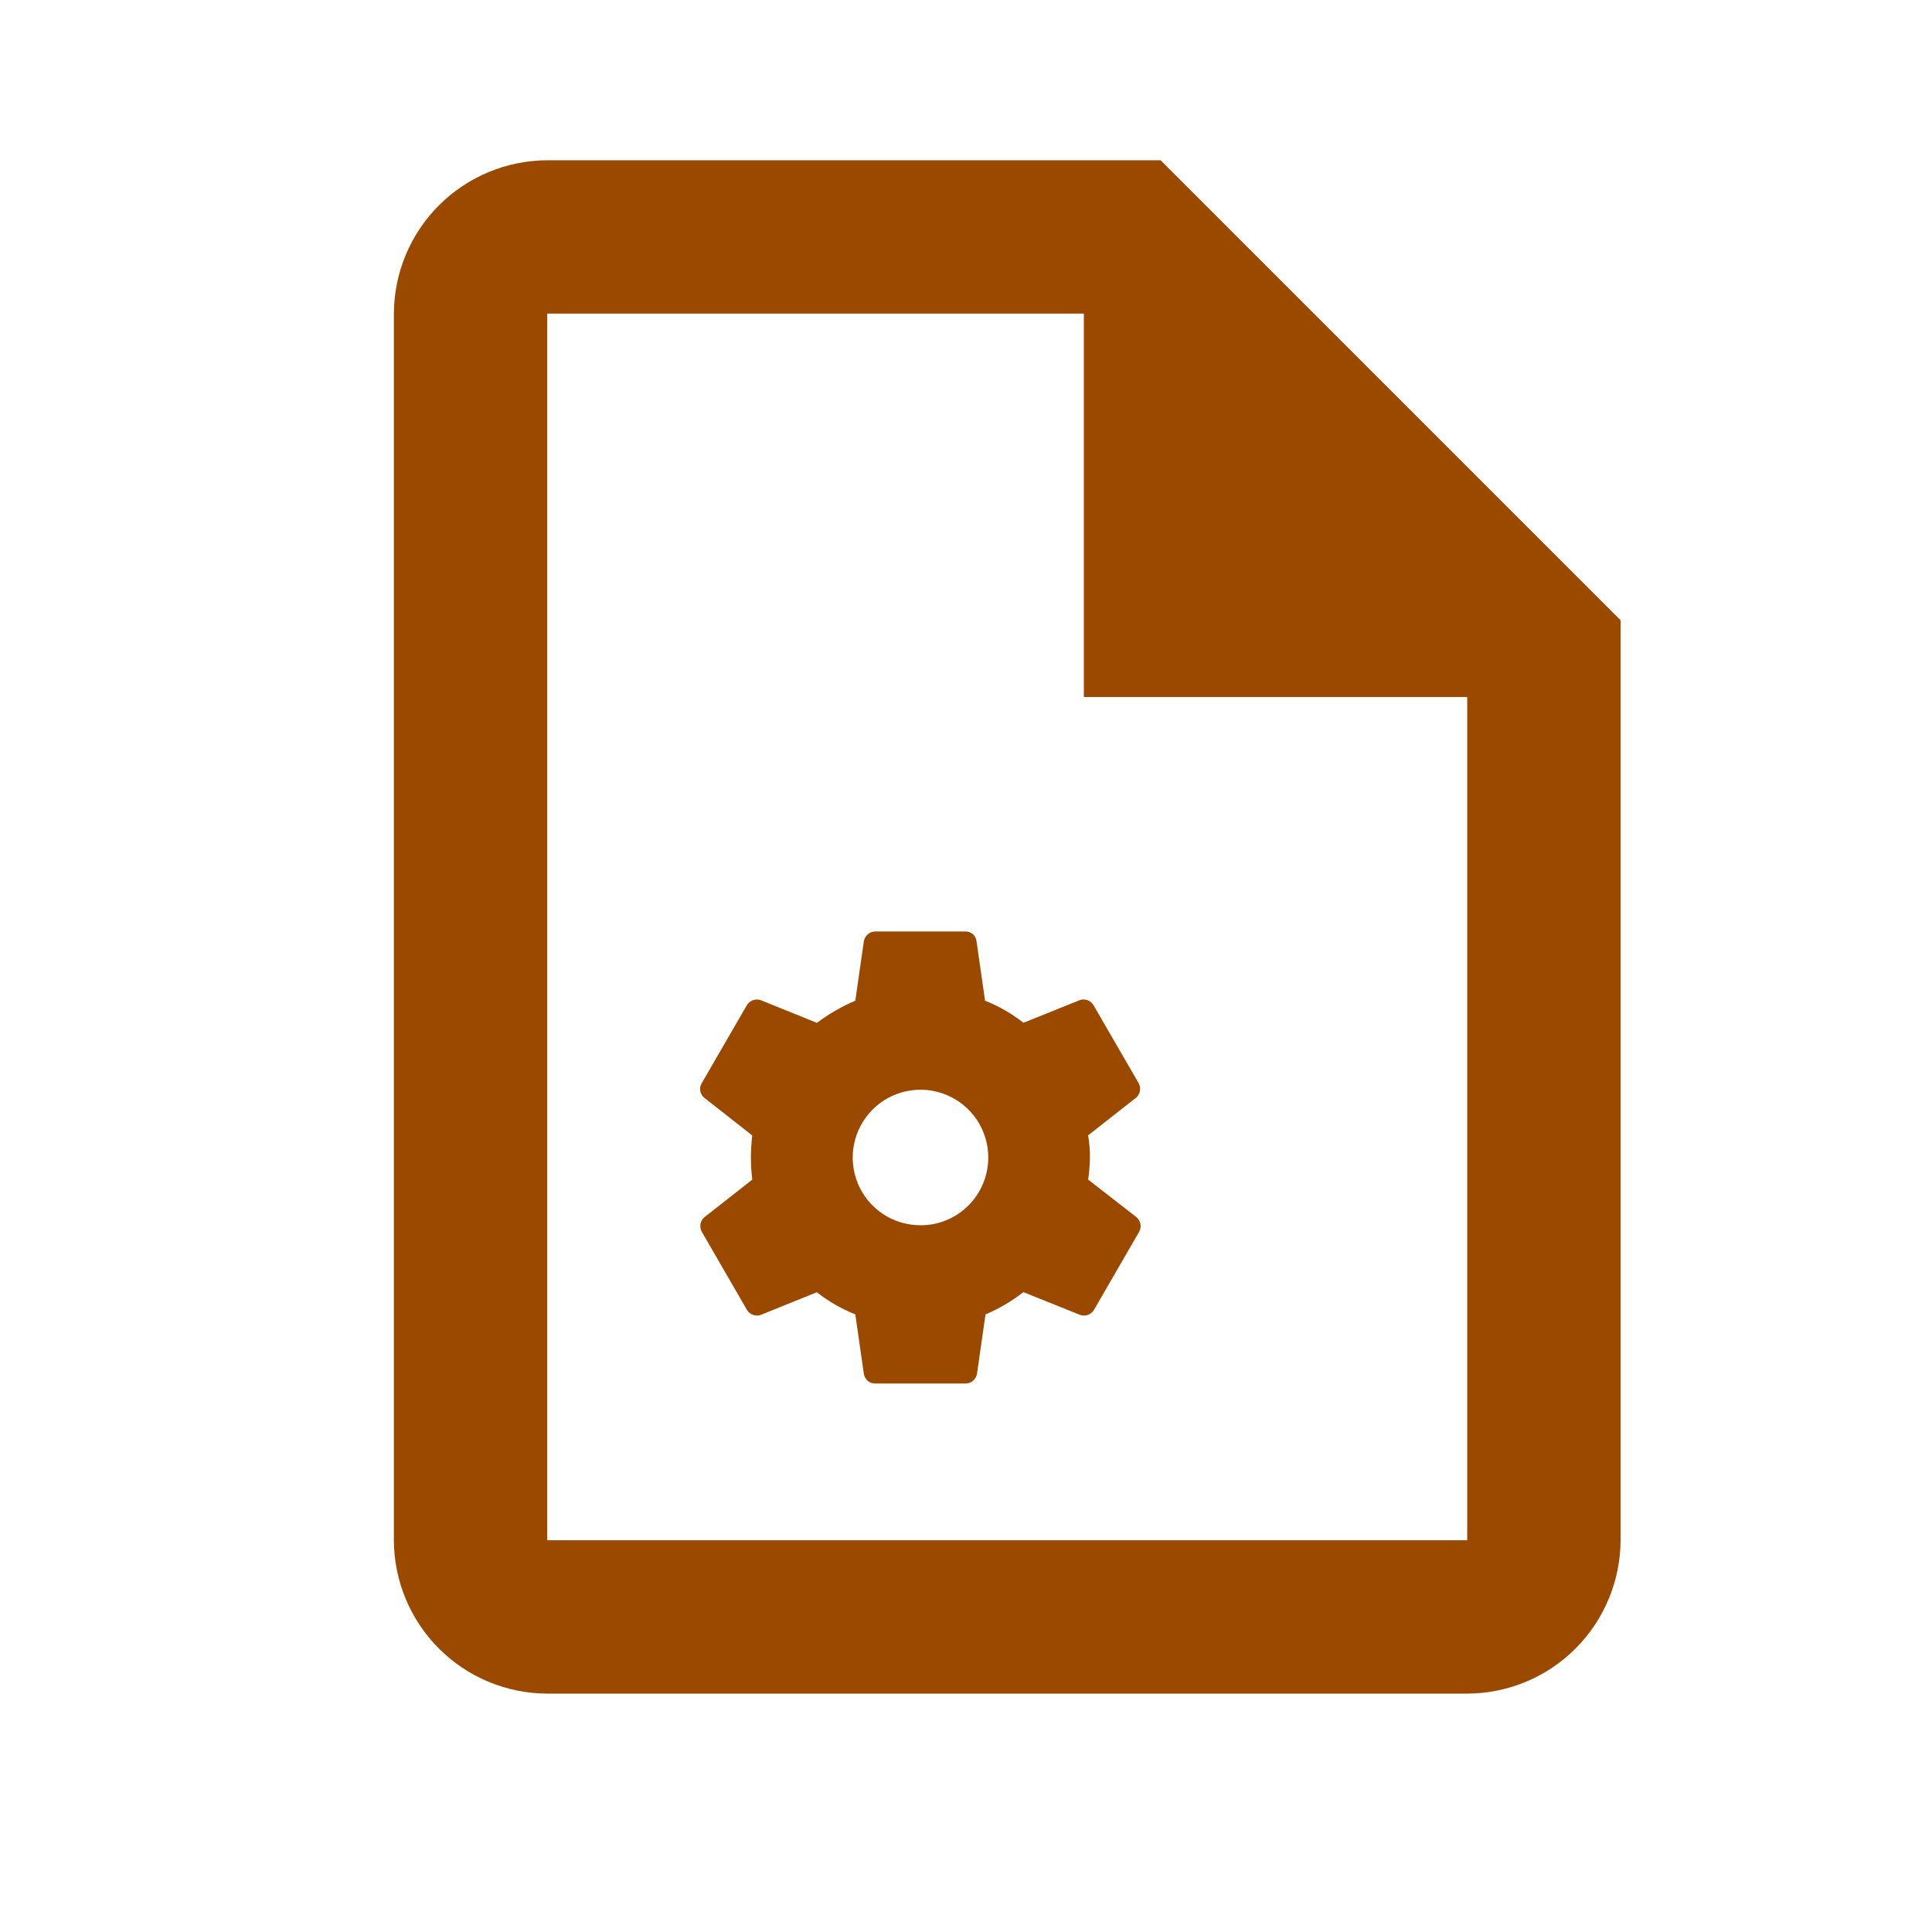<svg width="21" height="21" viewBox="0 0 21 21" fill="none" xmlns="http://www.w3.org/2000/svg">
<path d="M12.353 13.23L11.828 12.822C11.839 12.742 11.846 12.662 11.847 12.582C11.848 12.501 11.841 12.42 11.827 12.341L12.348 11.932C12.37 11.914 12.385 11.888 12.39 11.859C12.396 11.831 12.391 11.802 12.378 11.776L11.886 10.926C11.871 10.9 11.848 10.881 11.82 10.871C11.792 10.861 11.761 10.861 11.734 10.872L11.125 11.117C10.998 11.018 10.857 10.936 10.707 10.877L10.614 10.228C10.61 10.2 10.597 10.173 10.575 10.154C10.553 10.135 10.525 10.125 10.496 10.125H9.513C9.484 10.125 9.455 10.136 9.433 10.155C9.411 10.174 9.396 10.2 9.39 10.228L9.297 10.877C9.149 10.94 9.009 11.021 8.88 11.118L8.27 10.872C8.243 10.862 8.212 10.862 8.184 10.872C8.157 10.882 8.133 10.901 8.118 10.926L7.626 11.776C7.611 11.801 7.606 11.831 7.612 11.86C7.617 11.889 7.633 11.915 7.656 11.933L8.177 12.342C8.157 12.501 8.157 12.663 8.177 12.822L7.656 13.231C7.634 13.25 7.619 13.276 7.614 13.304C7.609 13.332 7.613 13.362 7.627 13.387L8.119 14.238C8.133 14.263 8.157 14.282 8.185 14.292C8.212 14.302 8.243 14.302 8.27 14.292L8.879 14.046C9.006 14.146 9.147 14.227 9.297 14.287L9.39 14.935C9.395 14.964 9.41 14.991 9.433 15.01C9.455 15.029 9.484 15.039 9.514 15.038H10.496C10.525 15.038 10.554 15.028 10.576 15.009C10.598 14.99 10.613 14.964 10.619 14.935L10.712 14.287C10.86 14.225 10.998 14.143 11.124 14.045L11.739 14.292C11.766 14.302 11.797 14.302 11.825 14.292C11.852 14.282 11.876 14.263 11.891 14.238L12.383 13.387C12.397 13.362 12.401 13.332 12.396 13.303C12.39 13.275 12.375 13.249 12.353 13.23ZM10.005 13.318C9.859 13.318 9.716 13.275 9.595 13.194C9.474 13.113 9.38 12.998 9.324 12.863C9.269 12.728 9.254 12.58 9.283 12.438C9.311 12.295 9.382 12.163 9.485 12.06C9.588 11.957 9.719 11.887 9.862 11.859C10.005 11.831 10.153 11.845 10.287 11.901C10.422 11.957 10.537 12.051 10.618 12.172C10.699 12.294 10.742 12.436 10.742 12.582C10.742 12.678 10.723 12.774 10.686 12.864C10.649 12.953 10.595 13.035 10.526 13.103C10.458 13.172 10.376 13.226 10.287 13.263C10.197 13.3 10.101 13.319 10.005 13.318Z" fill="#9C4900"/>
<path d="M12.615 1.742H5.948C5.506 1.744 5.083 1.92 4.771 2.232C4.459 2.544 4.283 2.967 4.281 3.409V16.742C4.283 17.184 4.459 17.607 4.771 17.919C5.083 18.232 5.506 18.407 5.948 18.409H15.948C16.39 18.407 16.813 18.232 17.125 17.919C17.437 17.607 17.613 17.184 17.615 16.742V6.742L12.615 1.742ZM15.948 16.742H5.948V3.409H11.781V7.576H15.948V16.742Z" fill="#9C4900"/>
</svg>
